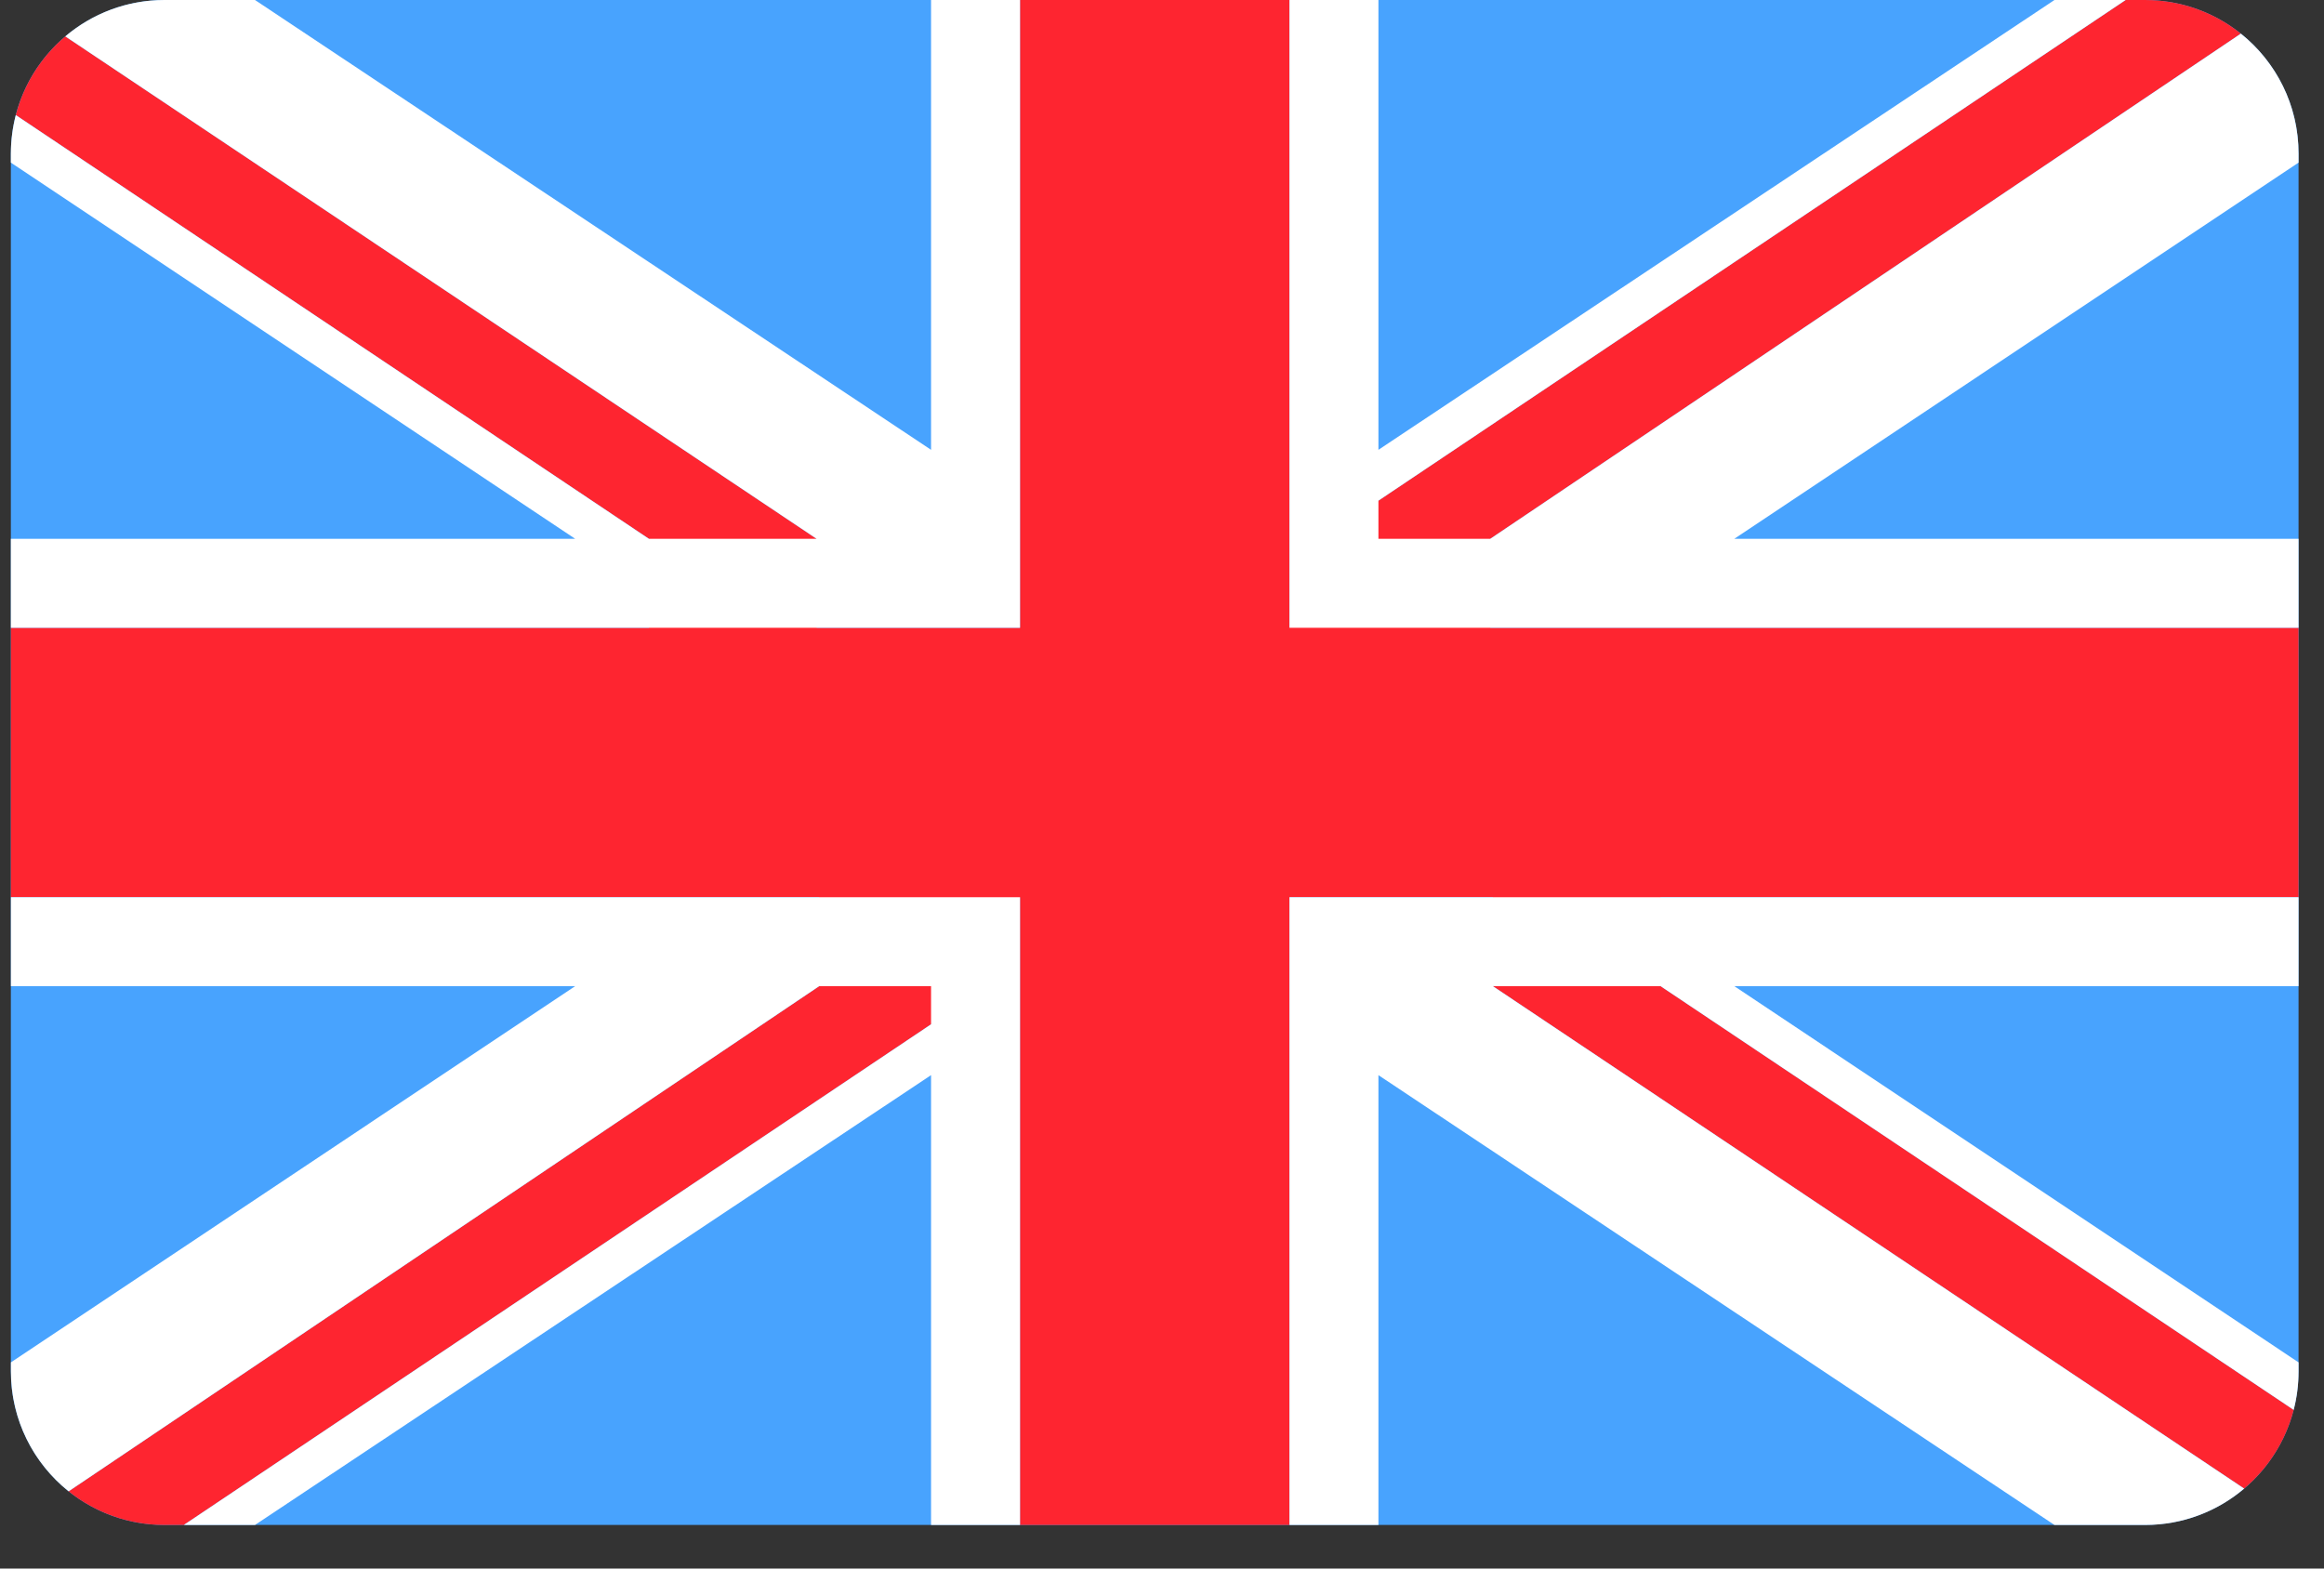 <?xml version="1.0" encoding="UTF-8" standalone="no"?><!DOCTYPE svg PUBLIC "-//W3C//DTD SVG 1.1//EN" "http://www.w3.org/Graphics/SVG/1.1/DTD/svg11.dtd"><svg width="100%" height="100%" viewBox="0 0 40 27" version="1.1" xmlns="http://www.w3.org/2000/svg" xmlns:xlink="http://www.w3.org/1999/xlink" xml:space="preserve" xmlns:serif="http://www.serif.com/" style="fill-rule:evenodd;clip-rule:evenodd;stroke-linejoin:round;stroke-miterlimit:2;"><rect x="0" y="0" width="40" height="27" fill="#333333" stroke="none"/><g id="colour"><g><path d="M36.919,0c1.459,0 2.643,1.185 2.643,2.644l0,20.962c0,1.459 -1.184,2.644 -2.643,2.644l-34.088,0c-1.459,0 -2.644,-1.185 -2.644,-2.644l0,-20.962c0,-1.459 1.185,-2.644 2.644,-2.644l34.088,0Z" style="fill:#48a3fe;fill-rule:nonzero;"/><path d="M17.556,0l2.319,0l0,26.25l-2.319,0l0,-10.806l-1.531,2.188l-12.861,8.618l-0.333,0c-0.624,0 -1.198,-0.217 -1.65,-0.579l12.919,-8.696l0,-1.531l-13.913,0l0.001,-4.638l10.981,0l0,-1.531l-10.897,-7.294c0.138,-0.537 0.442,-1.008 0.852,-1.355l12.932,8.649l0,1.531l3.5,0l0,-10.806Zm19.363,0c0.624,0 1.198,0.217 1.65,0.579l-12.919,8.696l0,1.531l13.912,0l0,4.638l-10.981,0l0,1.531l10.897,7.294c-0.138,0.537 -0.442,1.008 -0.852,1.355l-12.932,-8.649l0,-1.531l-3.5,0l0,10.806l-2.319,0l0,-26.25l2.319,0l0,10.806l1.531,-2.188l12.861,-8.618l0.333,0Z" style="fill:#fe2530;"/></g><path d="M17.556,26.25l-1.531,0l0,-7.743l-11.636,7.743l-1.225,0l12.861,-8.618l0,-0.657l-1.925,0l-12.919,8.696c-0.606,-0.485 -0.993,-1.23 -0.993,-2.065l0,-0.155l9.712,-6.476l-9.712,0l0,-1.531l17.368,0l0,10.806Zm22.006,-9.275l-9.712,0l9.712,6.476l0,0.155c0,0.229 -0.029,0.451 -0.084,0.663l-10.897,-7.294l-2.887,0l12.932,8.649c-0.461,0.391 -1.057,0.626 -1.707,0.626l-1.558,0l-11.636,-7.743l0,7.743l-1.531,0l0,-10.806l17.368,0l0,1.531Zm-23.537,-16.975l1.531,0l0,10.806l-17.369,0l0,-1.531l9.713,0l-9.713,-6.476l0,-0.155c0.001,-0.229 0.03,-0.451 0.085,-0.663l10.897,7.294l2.887,0l-12.932,-8.649c0.461,-0.391 1.057,-0.626 1.707,-0.626l1.558,0l11.636,7.743l0,-7.743Zm20.561,0l-12.861,8.618l0,0.657l1.925,0l12.919,-8.696c0.606,0.485 0.993,1.23 0.993,2.065l0,0.155l-9.712,6.476l9.712,0l0,1.531l-17.368,0l0,-10.806l1.531,0l0,7.743l11.636,-7.743l1.225,0Z" style="fill:#fff;"/></g></svg>